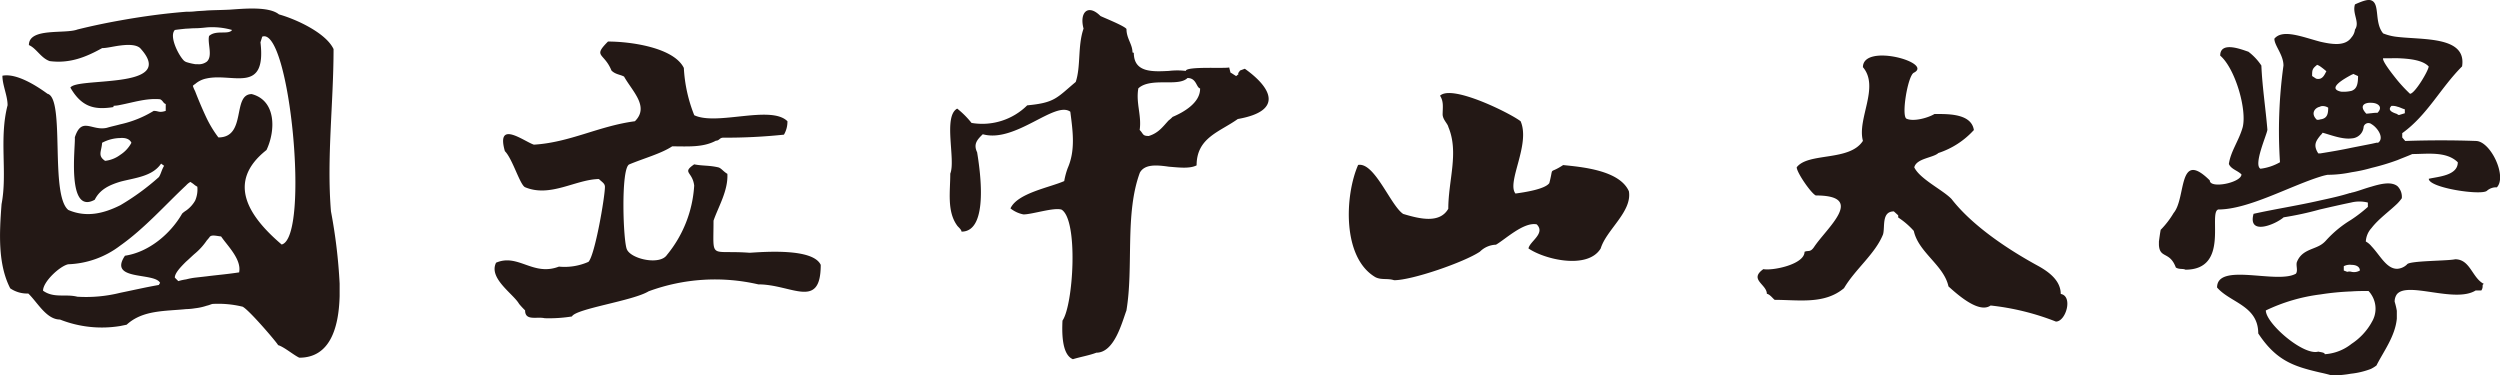 <svg id="圖層_1" data-name="圖層 1" xmlns="http://www.w3.org/2000/svg" viewBox="0 0 415.3 62.36"><title>國父墨寶 [轉換]</title><path d="M496.58,257c-3.74-.14-7.92-.14-11.81,0l-.5-.58v-.72c4.18-3,6.34-7.49,9.94-11.09.79-5-6.34-4.39-10.73-4.9a8.82,8.82,0,0,1-2.38-.58c-1.51-1.8-.5-4.9-1.94-5.47-.5-.22-1.3,0-2.74.65-.5,1.51.86,3,0,4.18a2.4,2.4,0,0,1-.58,1.3c-1,1.44-3,1.22-5.18.72-3-.79-6.26-2.16-7.63-.5,0,1.15,1.51,2.66,1.51,4.46a79.15,79.15,0,0,0-.58,16.06,8.62,8.62,0,0,1-3.24,1.08c-1.22-.65,1.08-5.69,1.15-6.48-.29-3.53-.86-7.2-1-10.66a9.37,9.37,0,0,0-2.16-2.3c-.94-.29-4.68-1.87-4.68.65,2.45,2.09,4.46,8.86,3.74,11.88-.65,2.3-2,4-2.3,6.12.36.86,1.44,1.08,2.09,1.73,0,1.37-5.26,2.45-5.26,1-5.33-5.26-3.89,2.88-6,5.4a14.5,14.5,0,0,1-2.16,2.81c-.14.79-.22,1.44-.29,1.94v.58c.14,2.3,1.8,1,2.81,3.74.58.36,1.22.14,1.58.36,7.42,0,3.74-9.5,5.47-10,5,0,11.88-3.89,17-5.47a8.93,8.93,0,0,1,1.15-.29,19.71,19.71,0,0,0,4-.43,24.66,24.66,0,0,0,3.31-.72,37.81,37.81,0,0,0,4.32-1.3c.86-.36,1.66-.65,2.45-1,2.45,0,5.69-.5,7.56,1.37,0,2.23-3.31,2.38-4.82,2.74,0,1.51,8.71,2.81,9.65,2a2.3,2.3,0,0,1,1.66-.58C501.7,262.9,499,257.14,496.58,257Zm-17.42-6.34c1,0,2,.65,1,1.66a5.49,5.49,0,0,0-1,.07c-.22,0-.5.07-.86.07C477,251.09,478.08,250.58,479.16,250.66ZM475.85,246c.14-.07.22-.07.29-.14l.79.36c0,1.51-.29,2.16-1.08,2.45a5.68,5.68,0,0,1-1.73.14C471.6,248.28,474.84,246.55,475.85,246Zm-5.76-1.66a2.14,2.14,0,0,1,.58.29,12.47,12.47,0,0,1,1,.79c-.22.36-.43,1-1,1.22a1.2,1.2,0,0,1-.72,0l-.65-.43C469.3,245.26,469.3,245,470.09,244.39Zm.58,6.91a1.64,1.64,0,0,1,1.3.22c0,1-.14,1.8-1.3,1.94a1.41,1.41,0,0,1-.58.07C469,252.46,469.73,251.45,470.66,251.3Zm9.5,6-1,.22-3.31.65c-1.66.36-3.38.65-5.18.94h-.36c-.94-1.44-.29-2.16.36-3a1.9,1.9,0,0,0,.36-.43c1.15.29,3.24,1.15,4.82.94a2.09,2.09,0,0,0,2-1.94.82.82,0,0,1,1.3-.43C480.24,254.83,481.39,256.63,480.17,257.35Zm3.31-14c1.94.07,4.18.29,5.18,1.37,0,.65-2.3,4.54-3.1,4.54a25.06,25.06,0,0,1-2.09-2.23c-1.22-1.51-2.52-3.24-2.38-3.67Zm0,9.29c-.65-.22-1.8-.58-1-1.37a2.45,2.45,0,0,1,1,.14c.36.07.72.29,1.22.43v.65l-.94.29A.55.55,0,0,1,483.48,252.6Z" transform="translate(-85.21 -233.58)" style="fill:#231815"/><path d="M493.06,276.65c-1.22.29-7.7.22-8,.86a2.55,2.55,0,0,1-1.58.72c-1.8.07-2.88-2.23-4.32-3.74a3.23,3.23,0,0,0-.94-.79,3.59,3.59,0,0,1,.94-2.23c1.15-1.51,3-2.81,4.32-4.1a7.6,7.6,0,0,0,.72-.86,2.5,2.5,0,0,0-.72-2c-1-.79-2.66-.43-4.32.07-1.3.36-2.52.86-3.31,1a.43.43,0,0,1-.29.07c-1.58.5-3.24.86-4.9,1.22-3.74.86-7.56,1.44-11.09,2.23-1,3.67,3.6,1.8,5,.58a52.92,52.92,0,0,0,6-1.3c1.87-.43,3.74-.86,5.18-1.15a5.74,5.74,0,0,1,2.81,0v.72a23.79,23.79,0,0,1-2.81,2.16,18.42,18.42,0,0,0-4.18,3.46,3.78,3.78,0,0,1-1,.79c-1.3.72-3.1.86-3.82,2.81-.14.58.22,1.37-.14,1.87-3.1,1.8-13.1-1.94-13.1,2.3,2.16,2.52,6.84,3,6.84,7.63,3,4.54,5.9,5.47,10.22,6.48.65.14,1.3.29,2,.5a18.34,18.34,0,0,0,3.17-.29,13.14,13.14,0,0,0,3.31-.79,5.32,5.32,0,0,0,.94-.58c1.15-2.3,3.1-4.82,3.38-7.78v-1.3a11.48,11.48,0,0,0-.36-1.51,2.06,2.06,0,0,1,.36-1.22c1.73-2.23,9.65,1.51,13.1-.65h.94c.43-.65,0-.94.43-1.08C495.86,279.74,495.58,276.65,493.06,276.65Zm-18.5,1.15a2.21,2.21,0,0,1,1.3-.22c.72,0,1.37.29,1.37.94a1.91,1.91,0,0,1-1.37.22,1.22,1.22,0,0,0-.72,0l-.58-.22Zm4.61,9.36a10.3,10.3,0,0,1-3.31,3.53,7.93,7.93,0,0,1-4.46,1.73c0-.22-.36-.29-.72-.36a3.09,3.09,0,0,1-.36-.07c-2.45.72-8.71-4.68-8.71-6.84a29.39,29.39,0,0,1,9.07-2.66,43.45,43.45,0,0,1,5.18-.5c.94-.07,1.87-.07,2.81-.07a4,4,0,0,1,.5.65A4.27,4.27,0,0,1,479.16,287.16Z" transform="translate(-85.21 -233.58)" style="fill:#231815"/><path d="M427.54,282.41c0-2.16-1.87-3.6-3.67-4.61-4.9-2.66-10.94-6.62-14.47-11.16-1.44-1.51-5.26-3.31-6.19-5.26.36-1.51,3.17-1.58,4-2.38a13.73,13.73,0,0,0,5.9-3.82c-.43-2.81-4.46-2.66-6.55-2.66-1.08.65-3.46,1.3-4.61.79-.94-.29.14-7,1.15-7.63,3.46-1.66-8.42-5-8.42-.94,2.81,3.31-1,8.57,0,12.24-2.23,3.46-9.07,1.87-11,4.39,0,.86,2.38,4.32,3.17,4.68,8.42,0,1.8,5.4-.29,8.57-.65.94-.94.5-1.58.79,0,2.09-5.26,3.17-6.84,2.88-2.45,1.73.58,2.52.58,4.1.5.07,1,.79,1.3,1,4,0,8.28.79,11.52-1.94,1.87-3.17,5.18-5.69,6.48-8.93.36-1.22-.29-3.82,1.8-3.82l.72.65v.36a12.87,12.87,0,0,1,2.59,2.23c.79,3.6,5,5.69,5.76,9.22,1.22,1.08,5,4.61,7,3.17A41.9,41.9,0,0,1,426.74,287C428.4,287,429.62,282.77,427.54,282.41Z" transform="translate(-85.21 -233.58)" style="fill:#231815"/><path d="M344.88,261c-2.52,1.66-1.51,0-2.3,3-.72,1-4,1.51-5.62,1.73-1.51-1.87,2.52-8.14.86-12-1.51-1.22-11.38-6.19-13.39-4.25.65,1,.43,2,.43,3.17.07.86.86,1.51.94,2,1.8,4.25,0,8.86,0,13.61-1.44,2.52-4.82,1.66-7.49.86-2.09-1.37-4.75-8.64-7.49-8.14-2.23,5.11-2.66,15.41,2.88,18.65,1,.5,2,.14,3.1.5,3,0,11.66-3,14.26-4.75a3.94,3.94,0,0,1,2.66-1.15c1.51-.86,4.61-3.82,6.77-3.38,1.51,1.51-1.15,2.81-1.37,4,2.74,1.87,9.86,3.53,12,0,.94-3.1,5.26-6.12,4.68-9.5C354.24,261.82,347.83,261.31,344.88,261Z" transform="translate(-85.21 -233.58)" style="fill:#231815"/><path d="M292,245l-.79.29-.36.5.14.07-.43.36c-.58-.36-.65-.43-.94-.58l-.22-.86c-.58.22-7.2-.22-7.2.58a12.08,12.08,0,0,0-2.81,0c-2.74.14-5.83.29-5.83-3l-.22-.07c0-1.37-1-2.3-1-3.89-.29-.5-3.74-1.87-4.32-2.16-2.09-2.09-3.53-.58-2.81,2.09-1,2.88-.43,6.26-1.3,8.86-3.17,2.66-3.46,3.46-8.06,3.89A10.62,10.62,0,0,1,246.6,254a14.82,14.82,0,0,0-2.38-2.38c-2.38,1.3-.22,8.5-1.15,10.8,0,3-.58,6.26,1.15,8.64.07.14.72.65.72,1,4.68,0,3-10.66,2.59-13.18-.65-1.37,0-2.09.94-3,5.4,1.51,12-5.62,14.54-3.74.43,3.31.86,6.41-.43,9.36a12,12,0,0,0-.58,2.16c-2.45,1.08-7.78,2-8.93,4.54a5,5,0,0,0,2.16,1c1.44,0,5.11-1.22,6.34-.79,2.81,1.8,1.94,15.84.14,18.43-.07,1.58-.22,5.62,1.73,6.41,1.15-.36,2.81-.65,3.89-1.08,3,0,4.25-5,5-7,1.22-7.27-.29-16.06,2.23-22.9.79-1.44,2.74-1.3,4.82-1,1.73.14,3.46.36,4.61-.22,0-4.61,3.82-5.54,6.84-7.7C298.51,252,296.42,248.14,292,245Zm-12,8a4.67,4.67,0,0,1-.65.58c-.94,1-1.66,2.09-3.31,2.59-1.08,0-.86-.36-1.51-1,.36-2.38-.65-4.46-.22-6.91,1.15-1.08,3.24-1,5-1,1.3,0,2.52-.07,3.17-.72,1.51,0,1.44,1.58,2.09,1.73C284.62,250.66,281.81,252.24,280,253Z" transform="translate(-85.21 -233.58)" style="fill:#231815"/><path d="M209.74,275.57c-6.77-.5-6,1.3-6-5.33.79-2.3,2.45-5,2.3-7.78-.72-.43-1-.94-1.51-1.08-1.58-.36-2.59-.22-4-.5-2.09,1.44-.29,1.15,0,3.53A20,20,0,0,1,196,275.93c-1.15,1.73-5.83.72-6.62-.86-.65-1.08-1.08-13.54.36-14.18,2.38-1,5.33-1.8,7.13-3,2.59,0,5.11.22,7.27-.94.58,0,.58-.5,1.22-.5a92.7,92.7,0,0,0,10.08-.5,4.31,4.31,0,0,0,.58-2.23c-2.74-2.74-11.74.79-15.48-1a24.55,24.55,0,0,1-1.73-7.85c-1.66-3.38-8.78-4.39-12.6-4.39-2.59,2.59-.65,1.8.58,4.82.65.65,1.44.65,2.09,1,1.37,2.45,4.25,5,1.8,7.42-6,.79-10.8,3.53-16.78,3.89-1.58-.5-6.34-4.25-4.82,1.08,1.3,1.3,2.52,5.69,3.38,6,4.18,1.73,8.35-1.3,12.24-1.37.5.5,1,.72,1,1.3,0,1.66-1.66,11.38-2.74,12.46a9.77,9.77,0,0,1-4.9.79c-4.32,1.66-6.77-2.23-10.44-.65-1.3,2.59,2.88,5.18,3.82,6.84a13.86,13.86,0,0,0,1,1.08c0,1.8,1.94,1,3.24,1.3a23.67,23.67,0,0,0,4.54-.29c.65-1.3,10.15-2.59,12.74-4.18a31.92,31.92,0,0,1,18.22-1.15c5.54,0,10.37,4.32,10.37-3.24C220.25,274.78,212.18,275.42,209.74,275.57Z" transform="translate(-85.21 -233.58)" style="fill:#231815"/><path d="M140.62,241.73c-1.3-2.74-6.34-5-9.07-5.76-1.66-1.37-5.9-.94-8.14-.79-1.3.07-2.52.07-3.82.14-.65.07-1.3.07-1.94.14s-1,.07-1.51.07c-3.67.29-7.34.79-10.94,1.44q-3.67.65-7.13,1.51c-2.09.79-8.06-.36-8.06,2.59,1.22.5,2,2.16,3.46,2.66,3.31.43,6-.65,8.71-2.16.79,0,1.87-.29,3-.43s2.59-.22,3.31.43c3.31,3.6.36,4.75-3.31,5.26s-7.7.43-8.28,1.3c1.87,3.24,4,3.74,7.13,3.24l.07-.22a5.58,5.58,0,0,0,1.08-.14c2.23-.43,4.39-1.15,6.62-.94.5.22.5.65.94.79V252c-1.15.36-1.15,0-2,0a17.94,17.94,0,0,1-5.54,2.23c-.79.22-1.51.36-2.23.58-2.52.58-4.18-1.94-5.33,1.58.14,1.37-1.44,13,3.31,10.37.86-1.73,2.45-2.45,4.25-3,2.45-.65,5.33-.86,6.77-3l.5.36c-.43.72-.5,1.3-.86,1.87a39.69,39.69,0,0,1-6.41,4.68c-2.74,1.37-5.62,2.09-8.64.79-3.1-2.52-.5-18.58-3.46-19.3-1.87-1.37-5.18-3.46-7.49-3,0,1.58.86,3.31.86,4.9-1.44,5.54,0,11.23-1,16.42-.36,4.75-.65,9.94,1.44,14a5,5,0,0,0,3,.86c1.51,1.44,3,4.32,5.26,4.32a18.9,18.9,0,0,0,10,1.08l1.08-.22c2.66-2.45,6.34-2.23,9.86-2.59a10.7,10.7,0,0,0,1.51-.14,9.39,9.39,0,0,0,1.94-.43c.36-.07.65-.22.94-.29a17.22,17.22,0,0,1,4.9.43c.72,0,6,6.19,6,6.41,1,.29,2.59,1.66,3.53,2.09,5,0,6.55-4.75,6.7-10.22v-2.09a88.69,88.69,0,0,0-1.44-12C139.46,259.87,140.62,250.73,140.62,241.73ZM105.19,259.3a5.15,5.15,0,0,1-2.52,1c-1.3-.86-.58-1.58-.5-3a6.61,6.61,0,0,1,3-.79c.86-.07,1.58.14,1.87.79A5.4,5.4,0,0,1,105.19,259.3Zm9.07-20.74c.43-.07,1.08-.14,1.87-.22.43,0,.94-.07,1.51-.07s1.3-.07,1.94-.14a11.93,11.93,0,0,1,4.18.43c-.58.86-2.66-.07-3.82,1-.29,1.22.65,3.31-.36,4.25a2.19,2.19,0,0,1-1.58.43h-.36a9.27,9.27,0,0,1-1.51-.36,1.57,1.57,0,0,1-.36-.22C114.84,242.74,113.26,239.57,114.26,238.56Zm-2.45,42-.22.36c-2.09.36-4.25.86-6.41,1.3a23.51,23.51,0,0,1-7.13.65c-1.94-.5-3.89.29-5.69-1,0-1.51,2.81-4.1,4.18-4.39a15.07,15.07,0,0,0,8.64-3.1c4-2.81,7.63-6.91,10.94-10a2.83,2.83,0,0,1,.72-.58l.43.29.36.29.36.22a4.61,4.61,0,0,1-.36,2.3,5.14,5.14,0,0,1-1.51,1.66,4,4,0,0,0-.65.5c-1.94,3.38-5.54,6.41-9.5,7C103.1,280.32,111,278.74,111.82,280.61Zm13.1-1.73c-1.87.29-3.6.43-5.33.65l-1.94.22a11.2,11.2,0,0,0-1.51.29,8.39,8.39,0,0,0-1.3.29l-.58-.58c0-.72.86-1.66,1.87-2.66.5-.43,1-.94,1.51-1.37a10.54,10.54,0,0,0,1.94-2.16A6.62,6.62,0,0,0,120,273c.29-.5,1.15-.22,1.94-.14C123,274.42,125.42,276.72,124.92,278.88ZM132,274.2c-5.33-4.54-9.36-10.3-2.52-15.7,1.51-3.17,1.66-8.21-2.45-9.29-3.31,0-.79,7.2-5.54,7.2a19,19,0,0,1-1.94-3.17c-.72-1.51-1.44-3.24-1.94-4.54a4.46,4.46,0,0,1-.36-.86,1.26,1.26,0,0,1,.36-.29,4.09,4.09,0,0,1,1.94-.94c4.32-.94,9.94,2.66,8.93-6l.29-.94C133.34,237.91,136.73,273,132,274.2Z" transform="translate(-85.21 -233.58)" style="fill:#231815"/></svg>